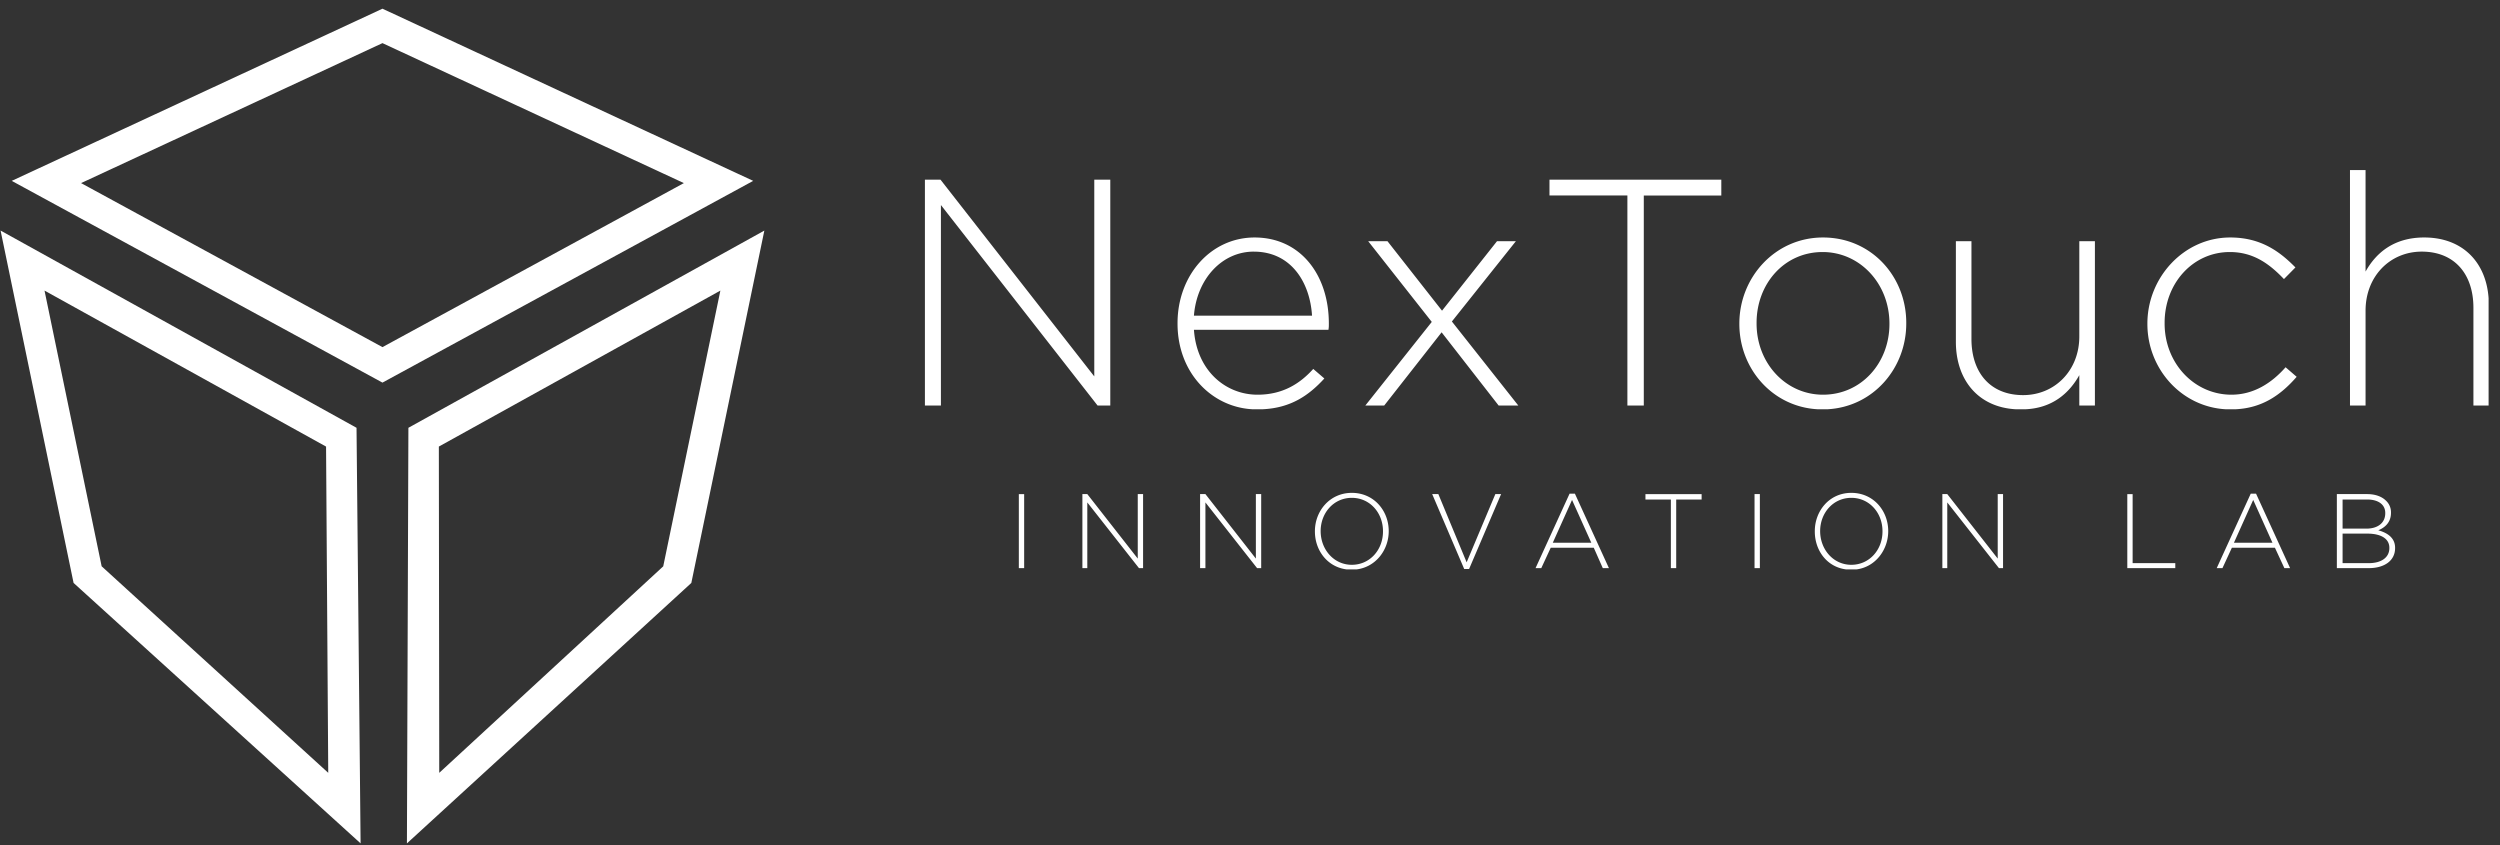 <svg width="139" height="47" fill="none" xmlns="http://www.w3.org/2000/svg"><rect width="100%" height="100%" fill="#333333" stroke="none"/><path d="M22.625 46.892l.082-23.107L42.498 12.82l-4.06 19.592-15.813 14.481zM24.4 24.83l.022 18.14 12.454-11.482 3.177-15.331L24.4 24.829zm-4.351 22.062L4.091 32.411.032 12.819l19.791 10.966.226 23.107zM5.653 31.487L18.25 42.97l-.121-18.14-15.654-8.673 3.177 15.331zm15.612-10.214L.652 10.056 21.265.484l20.613 9.572-20.613 11.217zM4.507 10.18l16.758 9.12 16.758-9.12-16.758-7.782L4.507 10.18z" fill="#fff"/><path fill-rule="evenodd" clip-rule="evenodd" d="M138.366 16.58v5.967h-.844v-5.435c0-1.873-1.049-3.122-2.873-3.122-1.756 0-3.124 1.365-3.124 3.284v5.273h-.866V9.457h.866V15.1c.593-1.064 1.596-1.896 3.261-1.896 2.143 0 3.443 1.387 3.58 3.376zm-14.069 6.175h-.547c-2.485-.14-4.355-2.267-4.355-4.741v-.023c0-2.567 2.029-4.787 4.606-4.787 1.71 0 2.759.786 3.625 1.665l-.638.647c-.775-.809-1.665-1.503-3.01-1.503-2.052 0-3.625 1.735-3.625 3.932v.046c0 2.197 1.641 3.954 3.716 3.954 1.254 0 2.258-.67 3.01-1.526l.616.532c-.867.994-1.893 1.734-3.398 1.804zm-11.674 0h-.547c-2.098-.116-3.329-1.642-3.329-3.747v-5.596h.866v5.434c0 1.874 1.049 3.122 2.873 3.122 1.756 0 3.124-1.364 3.124-3.26v-5.296h.867v9.135h-.867v-1.689c-.57 1.018-1.505 1.827-2.987 1.897zm-11.013 0h-.547c-2.53-.14-4.355-2.267-4.355-4.741v-.023c0-2.567 1.984-4.787 4.652-4.787 2.69 0 4.628 2.174 4.628 4.74v.047c0 2.474-1.824 4.625-4.378 4.764zm-31.42 0h-.547c-2.257-.116-4.172-2.012-4.172-4.764v-.023c0-2.66 1.847-4.764 4.286-4.764 2.531 0 4.127 2.058 4.127 4.787 0 .162 0 .208-.023.347h-7.478c.16 2.29 1.778 3.607 3.534 3.607 1.413 0 2.371-.624 3.1-1.433l.617.531c-.867.948-1.87 1.642-3.444 1.712zm-18.765-.208V9.989h.867l8.55 10.939V9.989h.89v12.558h-.707L52.315 11.4v11.147h-.89zm18.287-8.557c-1.779 0-3.17 1.526-3.33 3.561h6.567c-.114-1.85-1.162-3.56-3.237-3.56zm14.706 8.557h-1.094l-3.17-4.07-3.192 4.07h-1.049l3.694-4.649-3.534-4.486h1.072l3.032 3.862 3.056-3.862h1.049l-3.557 4.463 3.693 4.672zm6.977-11.679v11.679h-.912V10.868h-4.332V9.99h9.554v.88h-4.31zm13.658 7.123c0-2.22-1.641-3.978-3.716-3.978-2.144 0-3.671 1.78-3.671 3.932v.046c0 2.197 1.619 3.954 3.694 3.954 2.143 0 3.693-1.78 3.693-3.931v-.023zM56.647 31.588v-4.116h.296v4.116h-.296zm46.582.07h-.593c-1.071-.139-1.733-1.064-1.733-2.105v-.023c0-1.11.799-2.127 2.03-2.127 1.231 0 2.052.994 2.052 2.127 0 1.04-.707 1.989-1.756 2.128zm-27.794 0h-.57c-1.072-.139-1.756-1.064-1.756-2.105v-.023c0-1.11.82-2.127 2.052-2.127 1.231 0 2.052.994 2.052 2.127 0 1.04-.707 1.989-1.778 2.128zm-12.108-.07l-2.873-3.653v3.654h-.273v-4.117h.273l2.805 3.585v-3.585h.296v4.116h-.228zm6.567 0l-2.873-3.653v3.654h-.296v-4.117h.296l2.805 3.585v-3.585h.296v4.116h-.228zm7-2.058c0-1.017-.73-1.85-1.733-1.85-1.003 0-1.733.833-1.733 1.85 0 1.018.73 1.873 1.733 1.873 1.003 0 1.733-.832 1.733-1.85v-.023zm4.788 2.105h-.273l-1.779-4.163h.342l1.573 3.793 1.596-3.793h.32l-1.779 4.163zm7.433-.047l-.501-1.133H86.22l-.525 1.134h-.319l1.892-4.14h.297l1.892 4.14h-.342zm-1.71-3.792l-1.071 2.382h2.143l-1.072-2.382zm5.792-.023v3.816H92.9v-3.816h-1.413v-.3h3.123v.3h-1.413zm4.355 3.816v-4.117h.296v4.116h-.296zm7.114-2.059c0-1.017-.73-1.85-1.733-1.85-1.003 0-1.733.833-1.733 1.85 0 1.018.73 1.873 1.733 1.873 1.003 0 1.733-.832 1.733-1.85v-.023zm6.475 2.058l-2.873-3.653v3.654h-.273v-4.117h.273l2.805 3.585v-3.585h.296v4.116h-.228zm7.137 0v-4.116h.296v3.839h2.372v.277h-2.668zm8.733 0l-.525-1.133h-2.394l-.524 1.134h-.319l1.892-4.14h.296l1.893 4.14h-.319zm-1.733-3.792l-1.072 2.382h2.143l-1.071-2.382zm7.889 2.66v.022c0 .694-.593 1.11-1.459 1.11h-1.779v-4.116h1.687c.456 0 .821.139 1.049.37a.879.879 0 01.274.648v.023c0 .555-.365.832-.707.971.502.139.935.416.935.971zm-.547-1.92v-.023c0-.44-.365-.74-1.004-.74h-1.368v1.619h1.323c.615 0 1.049-.301 1.049-.856zm.228 1.92c0-.486-.433-.787-1.232-.787h-1.368v1.642h1.46c.707 0 1.14-.324 1.14-.833v-.023z" fill="#fff"/></svg>